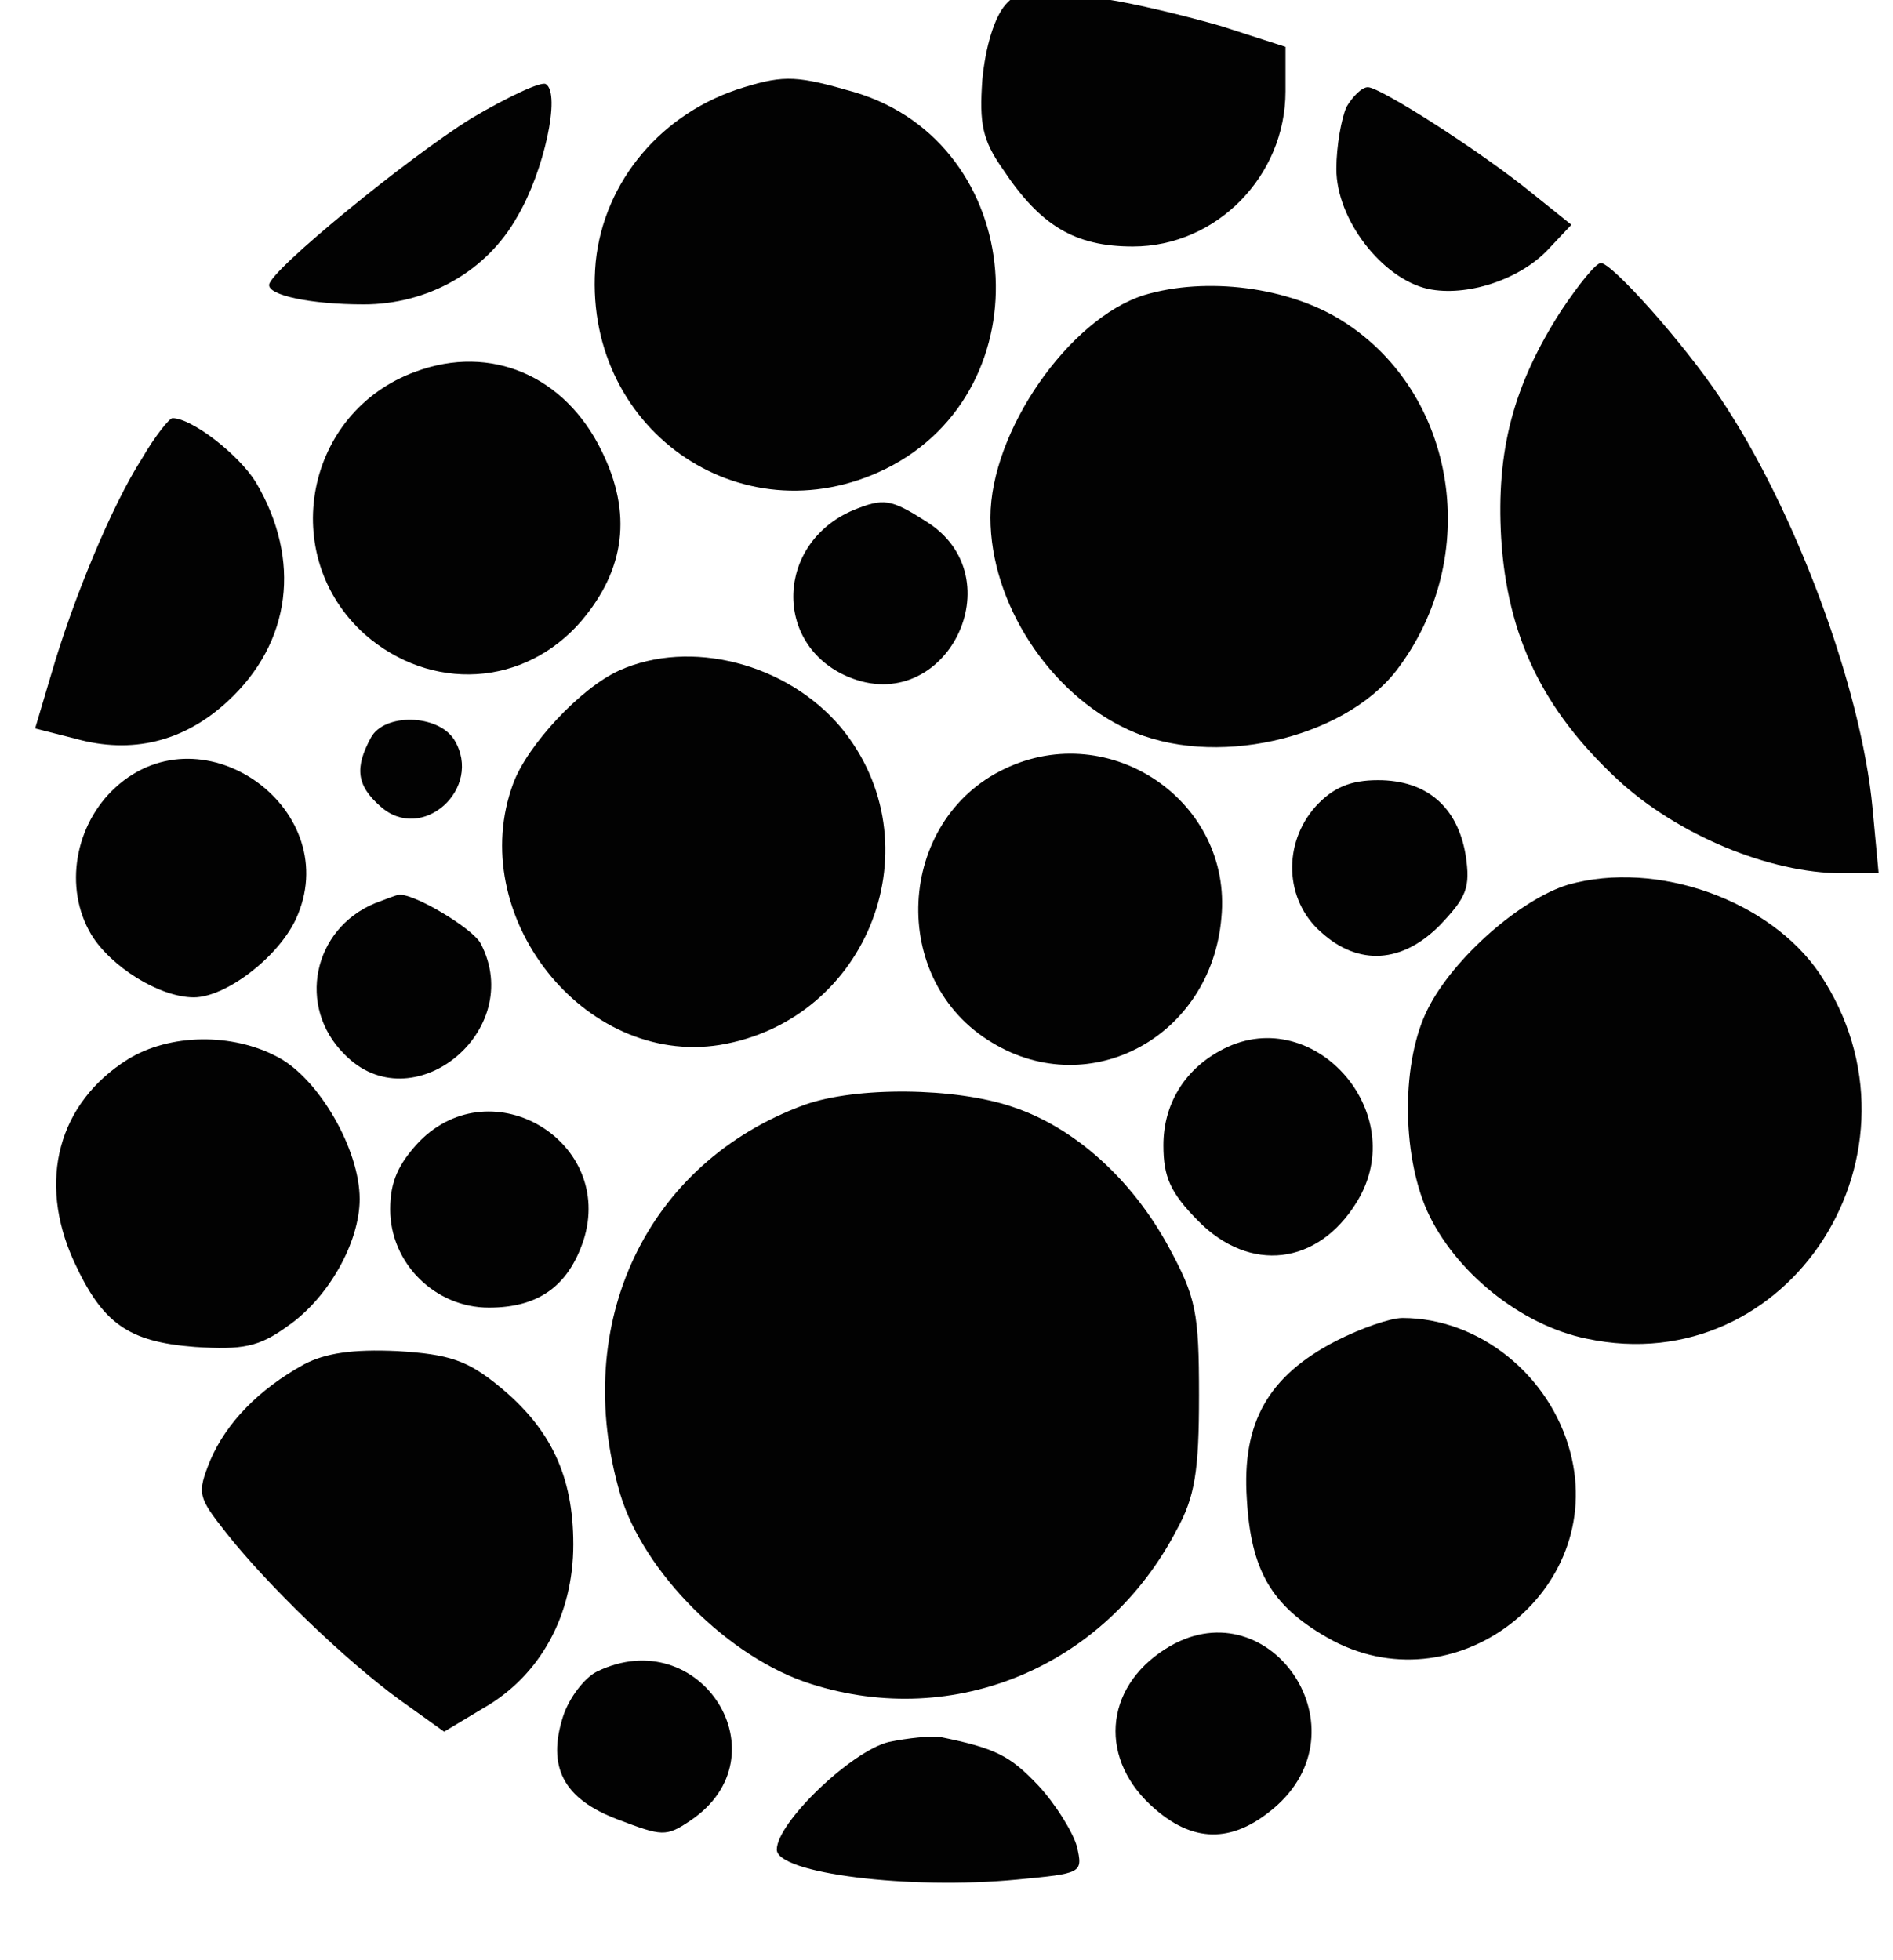 <?xml version="1.0" encoding="UTF-8" standalone="no"?>
<svg
   version="1.0"
   width="227pt"
   height="235pt"
   viewBox="0 0 227 235"
   preserveAspectRatio="xMidYMid meet"
   id="svg25"
   sodipodi:docname="modified_seismap.svg"
   inkscape:version="1.3.2 (091e20e, 2023-11-25, custom)"
   xmlns:inkscape="http://www.inkscape.org/namespaces/inkscape"
   xmlns:sodipodi="http://sodipodi.sourceforge.net/DTD/sodipodi-0.dtd"
   xmlns="http://www.w3.org/2000/svg"
   xmlns:svg="http://www.w3.org/2000/svg">
  <defs
     id="defs25" />
  <sodipodi:namedview
     id="namedview25"
     pagecolor="#ffffff"
     bordercolor="#000000"
     borderopacity="0.25"
     inkscape:showpageshadow="2"
     inkscape:pageopacity="0.0"
     inkscape:pagecheckerboard="0"
     inkscape:deskcolor="#d1d1d1"
     inkscape:document-units="pt"
     showguides="true"
     inkscape:zoom="1.1306186"
     inkscape:cx="122.49931"
     inkscape:cy="213.59988"
     inkscape:window-width="1366"
     inkscape:window-height="697"
     inkscape:window-x="-8"
     inkscape:window-y="-8"
     inkscape:window-maximized="1"
     inkscape:current-layer="svg25">
    <sodipodi:guide
       position="42.685,214.361"
       orientation="0,-1"
       id="guide25"
       inkscape:locked="false" />
    <sodipodi:guide
       position="51.597,27.675"
       orientation="0,-1"
       id="guide26"
       inkscape:locked="false" />
    <sodipodi:guide
       position="203.104,194.192"
       orientation="1,0"
       id="guide27"
       inkscape:locked="false" />
    <sodipodi:guide
       position="18.762,193.253"
       orientation="1,0"
       id="guide28"
       inkscape:locked="false" />
  </sodipodi:namedview>
  <g
     transform="matrix(0.122,0,0,-0.124,-21.53,262.176)"
     fill="#000000"
     stroke="none"
     id="g25"
     style="fill:#000000;fill-opacity:0.99">
    <path
       d="m 1165,2110 c -11,-12 -20,-41 -23,-73 -3,-42 0,-58 20,-86 37,-55 71,-75 128,-75 82,0 150,68 150,150 v 43 l -63,20 c -35,10 -86,22 -113,26 -27,4 -56,9 -65,11 -9,2 -24,-5 -34,-16 z"
       id="path1"
       style="fill:#000000;fill-opacity:0.99" />
    <path
       d="m 640,2000 c -61,-37 -198,-147 -199,-161 -1,-10 40,-19 93,-19 63,0 121,32 151,85 26,43 43,119 28,128 -4,3 -37,-12 -73,-33 z"
       id="path2"
       style="fill:#000000;fill-opacity:0.99" />
    <path
       d="m 908,2030 c -81,-24 -138,-91 -146,-169 -15,-160 142,-269 285,-200 158,77 139,314 -30,364 -56,16 -69,17 -109,5 z"
       id="path3"
       style="fill:#000000;fill-opacity:0.99" />
    <path
       d="m 1500,2011 c -5,-11 -10,-38 -10,-60 0,-49 45,-106 90,-116 38,-8 91,9 119,39 l 22,23 -38,30 c -51,41 -150,103 -162,103 -6,0 -15,-9 -21,-19 z"
       id="path4"
       style="fill:#000000;fill-opacity:0.99" />
    <path
       d="m 1711,1814 c -47,-72 -64,-135 -59,-220 6,-95 41,-166 114,-233 59,-54 150,-91 221,-91 h 36 l -6,63 c -11,116 -76,289 -150,397 -36,53 -106,130 -117,130 -5,0 -22,-21 -39,-46 z"
       id="path5"
       style="fill:#000000;fill-opacity:0.99" />
    <path
       d="m 1301,1829 c -74,-23 -151,-132 -151,-215 0,-83 58,-170 135,-205 83,-38 211,-10 264,57 85,109 60,268 -53,338 -53,33 -134,43 -195,25 z"
       id="path6"
       style="fill:#000000;fill-opacity:0.99" />
    <path
       d="m 585,1755 c -109,-39 -136,-178 -50,-254 65,-56 157,-51 213,13 43,50 50,104 20,164 -36,73 -109,104 -183,77 z"
       id="path7"
       style="fill:#000000;fill-opacity:0.99" />
    <path
       d="m 316,1671 c -30,-46 -68,-137 -89,-208 l -16,-53 40,-10 c 55,-15 106,-3 149,36 63,57 73,137 28,212 -17,27 -63,62 -82,62 -3,0 -17,-17 -30,-39 z"
       id="path8"
       style="fill:#000000;fill-opacity:0.99" />
    <path
       d="m 1015,1621 c -76,-32 -79,-130 -5,-161 96,-40 165,96 77,150 -35,22 -42,23 -72,11 z"
       id="path9"
       style="fill:#000000;fill-opacity:0.99" />
    <path
       d="m 785,1466 c -38,-17 -90,-72 -104,-109 -48,-127 69,-274 203,-253 147,24 213,195 119,307 -53,62 -148,86 -218,55 z"
       id="path10"
       style="fill:#000000;fill-opacity:0.99" />
    <path
       d="m 541,1401 c -16,-29 -14,-46 9,-66 41,-37 102,17 73,64 -16,25 -69,26 -82,2 z"
       id="path11"
       style="fill:#000000;fill-opacity:0.99" />
    <path
       d="m 1164,1371 c -107,-50 -115,-205 -12,-265 96,-57 215,6 225,121 11,112 -109,193 -213,144 z"
       id="path12"
       style="fill:#000000;fill-opacity:0.99" />
    <path
       d="m 290,1353 c -40,-36 -51,-97 -24,-142 19,-31 67,-61 101,-61 31,0 82,38 100,75 50,105 -90,206 -177,128 z"
       id="path13"
       style="fill:#000000;fill-opacity:0.99" />
    <path
       d="m 1470,1335 c -33,-36 -31,-91 5,-122 37,-33 80,-30 117,7 26,27 30,36 25,68 -8,46 -38,72 -86,72 -27,0 -44,-7 -61,-25 z"
       id="path14"
       style="fill:#000000;fill-opacity:0.99" />
    <path
       d="m 1718,1259 c -47,-14 -113,-71 -138,-120 -26,-50 -26,-139 -1,-195 27,-59 92,-111 157,-124 200,-42 345,182 229,353 -49,71 -160,110 -247,86 z"
       id="path15"
       style="fill:#000000;fill-opacity:0.99" />
    <path
       d="m 545,1241 c -61,-25 -77,-100 -30,-146 66,-67 179,22 134,107 -8,15 -68,50 -81,47 -2,0 -12,-4 -23,-8 z"
       id="path16"
       style="fill:#000000;fill-opacity:0.99" />
    <path
       d="m 302,1090 c -68,-42 -89,-117 -53,-195 28,-60 53,-78 119,-83 47,-3 63,0 91,20 40,27 71,81 71,123 0,48 -40,116 -80,137 -45,24 -107,23 -148,-2 z"
       id="path17"
       style="fill:#000000;fill-opacity:0.99" />
    <path
       d="m 1375,1098 c -35,-19 -55,-52 -55,-91 0,-31 7,-46 34,-73 51,-51 118,-43 156,18 55,87 -45,196 -135,146 z"
       id="path18"
       style="fill:#000000;fill-opacity:0.99" />
    <path
       d="M 967,1046 C 812,990 737,835 786,670 809,594 893,511 974,486 c 141,-44 289,17 359,149 18,32 22,57 22,130 0,81 -3,95 -30,144 -36,65 -92,115 -153,135 -56,19 -154,20 -205,2 z"
       id="path19"
       style="fill:#000000;fill-opacity:0.99" />
    <path
       d="m 589,1011 c -21,-22 -29,-39 -29,-66 0,-52 44,-95 97,-95 49,0 78,21 93,65 31,95 -89,167 -161,96 z"
       id="path20"
       style="fill:#000000;fill-opacity:0.99" />
    <path
       d="m 1490,818 c -67,-34 -93,-79 -88,-153 4,-69 24,-103 79,-134 124,-70 275,44 239,179 -20,75 -90,130 -165,130 -12,0 -41,-10 -65,-22 z"
       id="path21"
       style="fill:#000000;fill-opacity:0.99" />
    <path
       d="m 475,795 c -44,-24 -76,-56 -92,-93 -13,-32 -12,-35 16,-70 41,-51 117,-123 170,-161 l 44,-31 39,23 c 55,31 88,89 88,158 0,66 -22,112 -73,153 -31,25 -49,31 -100,34 -44,2 -71,-2 -92,-13 z"
       id="path22"
       style="fill:#000000;fill-opacity:0.99" />
    <path
       d="m 1322,520 c -61,-38 -66,-108 -10,-155 40,-34 79,-32 120,4 87,78 -11,213 -110,151 z"
       id="path23"
       style="fill:#000000;fill-opacity:0.99" />
    <path
       d="m 763,498 c -12,-6 -27,-25 -33,-43 -16,-49 0,-80 54,-100 43,-16 47,-17 71,-1 94,62 10,193 -92,144 z"
       id="path24"
       style="fill:#000000;fill-opacity:0.99" />
    <path
       d="m 1050,430 c -37,-9 -110,-78 -110,-104 0,-23 130,-39 236,-29 64,6 65,6 59,32 -4,14 -21,41 -38,59 -28,29 -42,36 -97,47 -8,1 -31,-1 -50,-5 z"
       id="path25"
       style="fill:#000000;fill-opacity:0.99" />
  </g>
</svg>
